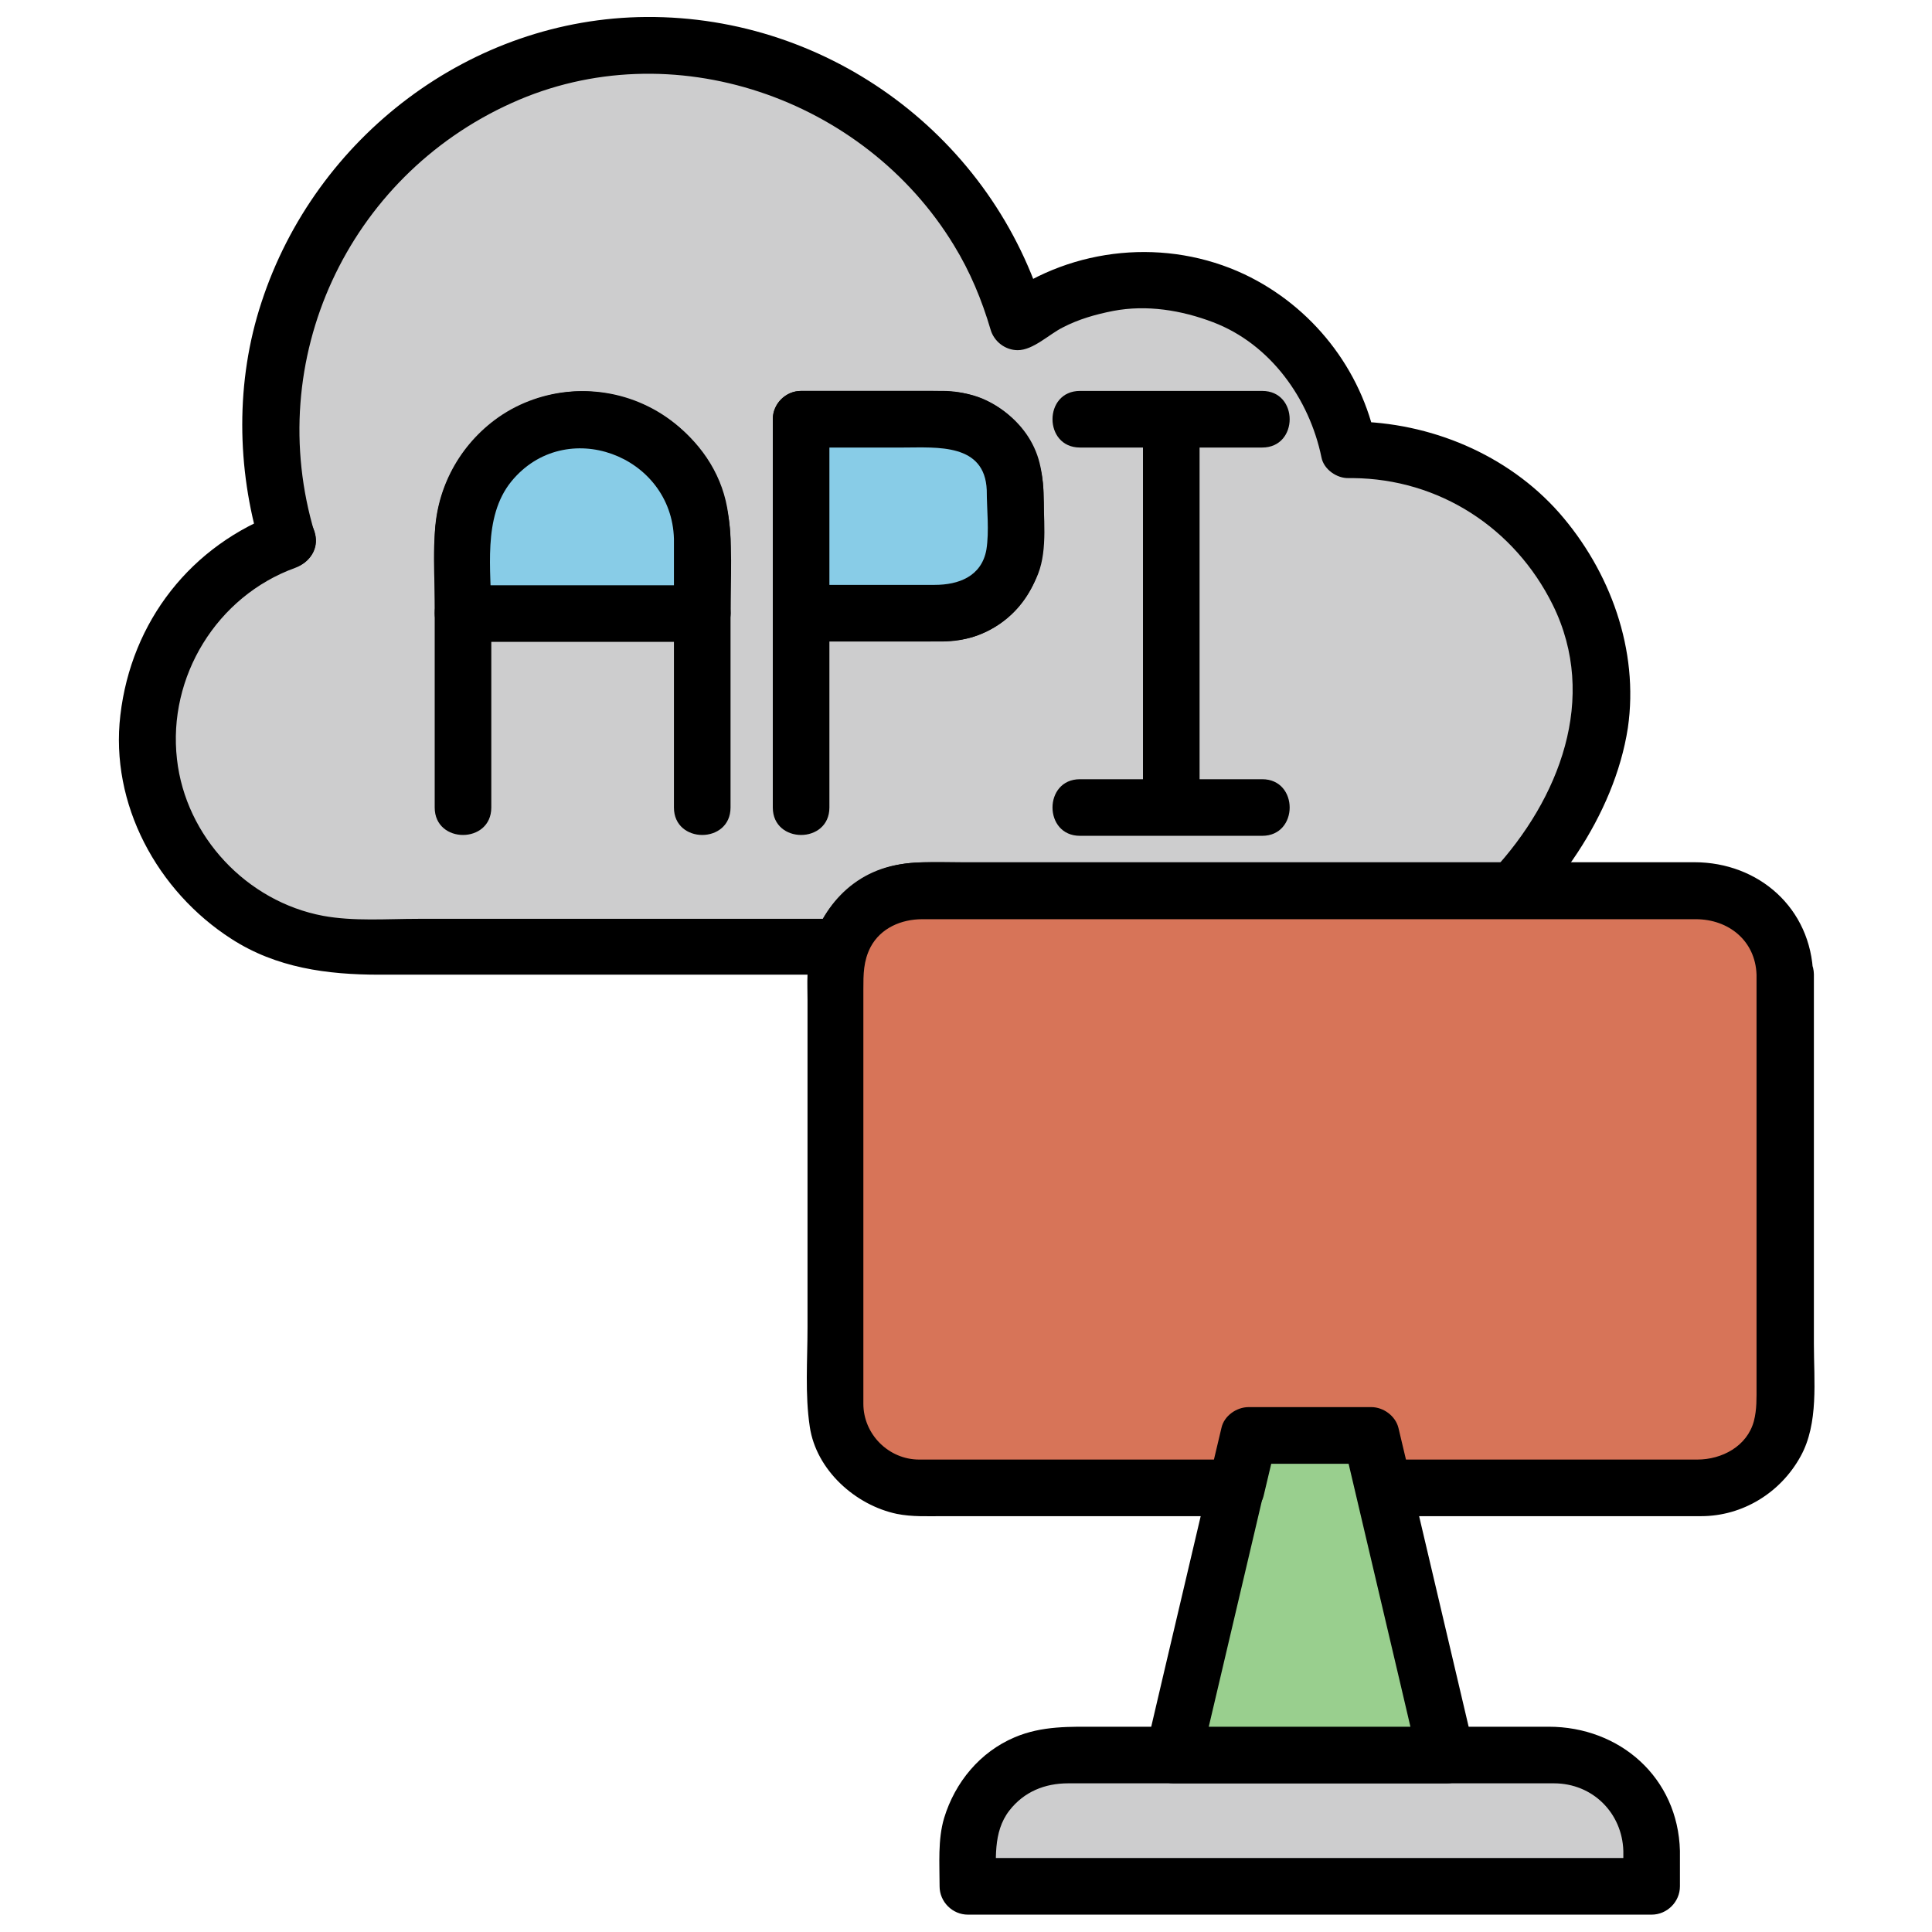 <?xml version="1.0" ?><!DOCTYPE svg  PUBLIC '-//W3C//DTD SVG 1.1//EN'  'http://www.w3.org/Graphics/SVG/1.1/DTD/svg11.dtd'><svg enable-background="new 0 0 512 512" id="Layer_1" version="1.1" viewBox="0 0 512 512" xml:space="preserve" xmlns="http://www.w3.org/2000/svg" xmlns:xlink="http://www.w3.org/1999/xlink"><g><g><g><g><path d="M358.5,119.2c-0.3,0-0.7,0-1,0c-4.9-25.6-27.4-45-54.5-45c-12.5,0-24,4.1-33.2,11h0      c-12.1-42.3-51-73.2-97.1-73.2c-55.8,0-101,45.2-101,101c0,10.5,1.6,20.5,4.5,30C54.6,150.7,39,171.3,39,195.5      c0,30.6,24.8,55.5,55.5,55.5h128c3-8.7,11.3-14.9,21-14.9h157.3c12.4-13.1,23.7-33.5,23.7-50.9      C424.5,148.7,394.9,119.2,358.5,119.2z M186.1,162.6h-63.4v-19.8c0-17.5,14.2-31.7,31.7-31.7c8.8,0,16.7,3.5,22.4,9.3      c5.7,5.7,9.3,13.7,9.3,22.4V162.6z M269,143.8c0,10.4-8.4,18.8-18.8,18.8h-37.9v-51.4h37.9c10.4,0,18.8,8.4,18.8,18.8V143.8z" fill="#CDCDCE"/><g><path d="M261.5,143.8c-0.4,12.6-13.1,11.3-22,11.3c-9.1,0-18.1,0-27.2,0c2.5,2.5,5,5,7.5,7.5c0-17.1,0-34.3,0-51.4       c-2.5,2.5-5,5-7.5,7.5c11.6,0,23.2,0,34.8,0c6.2,0,11.8,1.5,13.9,8.1C262.6,131.8,261.5,138.5,261.5,143.8c0,9.7,15,9.7,15,0       c0-6.9,0.7-14.3-1-21.1c-2.8-11.4-14.2-19.1-25.6-19.1c-12.5,0-25.1,0-37.6,0c-4.1,0-7.5,3.4-7.5,7.5c0,17.1,0,34.3,0,51.4       c0,4.1,3.4,7.5,7.5,7.5c10.7,0,21.4,0,32.2,0c5.2,0,10.4,0.1,15.3-1.9c10.2-4.1,16.3-13.6,16.7-24.4       C276.8,134.1,261.8,134.1,261.5,143.8z"/><path d="M186.1,155.1c-21.1,0-42.2,0-63.4,0c2.5,2.5,5,5,7.5,7.5c0-6.6,0-13.1,0-19.7c0-12.4,9-21.8,20.8-24.1       c14.6-2.8,27.2,10.1,27.6,24c0.2,6.6,0,13.2,0,19.8c0,9.7,15,9.7,15,0c0-9.3,0.7-18.9-0.9-28.1c-3.5-19.3-23.3-32.6-42.3-30.6       c-16.6,1.8-30.3,14-34.1,30.2c-2.1,9-1,19.3-1,28.5c0,4.1,3.4,7.5,7.5,7.5c21.1,0,42.2,0,63.4,0       C195.7,170.1,195.7,155.1,186.1,155.1z"/><path d="M358.5,111.7c-0.3,0-0.7,0-1,0c2.4,1.8,4.8,3.7,7.2,5.5c-3.9-19.4-17-36-34.9-44.5c-20.6-9.7-45.4-7.3-63.8,6       c1.3-0.3,2.5-0.7,3.8-1c0,0,0,0,0,0c2.4,1.8,4.8,3.7,7.2,5.5c-13.7-46.7-57.1-79-105.7-78.7c-46.5,0.3-87.7,31.8-102,75.6       c-6.9,20.9-6.6,44-0.3,64.9c1.7-3.1,3.5-6.2,5.2-9.2c-23.6,8.6-39.4,28.9-42.3,53.7c-2.8,23.6,9.8,46.7,29.4,59.3       c11.9,7.7,25.4,9.5,39.2,9.5c12.4,0,24.7,0,37.1,0c28.3,0,56.7,0,85,0c3.6,0,6-2.3,7.2-5.5c4-10.3,14.2-9.4,23.1-9.4       c12.4,0,24.8,0,37.2,0c30.6,0,61.3,0,91.9,0c6.2,0,12.3,0,18.5,0c2.9,0,4.8-1.3,6.7-3.3c4-4.4,7.6-9.2,10.9-14.2       c6.5-9.9,11.5-21.3,13.3-33c3-20.6-4.7-41.6-18.2-57C399.5,120.4,379,111.9,358.5,111.7c-9.7-0.1-9.7,14.9,0,15       c22.9,0.2,42.9,13.2,53,33.6c12.2,24.7,1.7,51.5-15.9,70.5c1.8-0.7,3.5-1.5,5.3-2.2c-49.1,0-98.3,0-147.4,0c-3.2,0-6.4,0-9.6,0       c-13.2,0-23.9,8.3-28.5,20.4c2.4-1.8,4.8-3.7,7.2-5.5c-22.5,0-45,0-67.5,0c-14.8,0-29.5,0-44.3,0c-8.3,0-17.1,0.7-25.2-0.8       c-20.2-3.8-36.4-21-38.7-41.5c-2.5-21.9,10.6-43.2,31.3-50.7c3.8-1.4,6.5-5.1,5.2-9.2c-13.8-45.9,8.7-94.4,52.2-114       C178,8.1,229.1,26,252.8,65c4.3,7,7.4,14.5,9.7,22.3c0.9,3.2,3.9,5.5,7.2,5.5c4.1,0,8.3-4.2,11.9-6c4.2-2.2,8.8-3.5,13.4-4.4       c8.9-1.7,18.1-0.2,26.5,3c15.2,5.8,25.5,20.3,28.7,35.8c0.6,3.2,4.1,5.6,7.2,5.5c0.3,0,0.7,0,1,0       C368.1,126.4,368.1,111.4,358.5,111.7z"/></g></g><g><path d="M186.1,142.8v19.8h-63.4v-19.8c0-17.5,14.2-31.7,31.7-31.7c8.8,0,16.7,3.5,22.4,9.3      C182.5,126.1,186.1,134.1,186.1,142.8z" fill="#88CCE7"/><g><path d="M178.6,142.8c0,6.6,0,13.2,0,19.8c2.5-2.5,5-5,7.5-7.5c-21.1,0-42.2,0-63.4,0c2.5,2.5,5,5,7.5,7.5       c0-11.3-2.4-25.5,5.3-35C149.8,110.1,178,120.6,178.6,142.8c0.2,9.7,15.2,9.7,15,0c-0.4-15.3-8.9-29.3-23.1-35.7       c-12.8-5.8-28.2-4.2-39.4,4.2c-10,7.5-15.9,19.2-15.9,31.7c0,6.5,0,13,0,19.5c0,4.1,3.4,7.5,7.5,7.5c21.1,0,42.2,0,63.4,0       c4.1,0,7.5-3.4,7.5-7.5c0-6.6,0-13.2,0-19.8C193.6,133.1,178.6,133.1,178.6,142.8z"/></g></g><g><g><path d="M83.7,143.1C83.7,143.1,83.7,143.1,83.7,143.1c0-4.1-3.4-7.5-7.5-7.5c-4.1,0-7.5,3.4-7.5,7.5c0,0,0,0,0,0       c0,4.1,3.4,7.5,7.5,7.5C80.3,150.6,83.7,147.2,83.7,143.1L83.7,143.1z"/></g></g></g><g><g><g><path d="M193.6,214c0-17.2,0-34.3,0-51.5c0-9.7-15-9.7-15,0c0,17.2,0,34.3,0,51.5C178.6,223.7,193.6,223.7,193.6,214L193.6,214       z"/></g></g><g><g><path d="M130.2,214c0-17.2,0-34.3,0-51.5c0-9.7-15-9.7-15,0c0,17.2,0,34.3,0,51.5C115.2,223.7,130.2,223.7,130.2,214L130.2,214       z"/></g></g></g><g><g><g><path d="M219.8,214c0-17.2,0-34.3,0-51.5c0-9.7-15-9.7-15,0c0,17.2,0,34.3,0,51.5C204.8,223.7,219.8,223.7,219.8,214L219.8,214       z"/></g></g><g><path d="M269,129.9v13.9c0,10.4-8.4,18.8-18.8,18.8h-37.9v-51.4h37.9C260.5,111.1,269,119.5,269,129.9z" fill="#88CCE7"/><g><path d="M261.5,129.9c0,5.1,0.7,10.8-0.1,15.8c-1.3,7.1-7.4,9.3-13.7,9.3c-11.8,0-23.6,0-35.4,0c2.5,2.5,5,5,7.5,7.5       c0-17.1,0-34.3,0-51.4c-2.5,2.5-5,5-7.5,7.5c9.1,0,18.1,0,27.2,0C248.3,118.6,261,117.4,261.5,129.9c0.3,9.6,15.3,9.7,15,0       c-0.4-10.1-5.7-19.2-14.9-23.7c-5.5-2.7-11.2-2.6-17.1-2.6c-10.7,0-21.4,0-32.2,0c-4.1,0-7.5,3.4-7.5,7.5c0,17.1,0,34.3,0,51.4       c0,4.1,3.4,7.5,7.5,7.5c12.5,0,24.9,0,37.4,0c11.8,0,21.1-7.1,25.4-17.9c2.6-6.6,1.4-15.4,1.4-22.3       C276.5,120.3,261.5,120.3,261.5,129.9z"/></g></g></g><g><g><g><path d="M286.2,118.6c16.1,0,32.2,0,48.3,0c9.7,0,9.7-15,0-15c-16.1,0-32.2,0-48.3,0C276.5,103.6,276.5,118.6,286.2,118.6       L286.2,118.6z"/></g></g><g><g><path d="M302.9,111.1c0,34.3,0,68.6,0,102.9c0,9.7,15,9.7,15,0c0-34.3,0-68.6,0-102.9C317.9,101.5,302.9,101.5,302.9,111.1       L302.9,111.1z"/></g></g><g><g><path d="M286.2,221.5c16.1,0,32.2,0,48.3,0c9.7,0,9.7-15,0-15c-16.1,0-32.2,0-48.3,0C276.5,206.5,276.5,221.5,286.2,221.5       L286.2,221.5z"/></g></g></g></g><g><g><path d="M437.7,490.5v9.4H256.5v-9.4c0-14,11.4-25.4,25.4-25.4h130.3C426.3,465.1,437.7,476.5,437.7,490.5z" fill="#CDCDCE"/><g><path d="M430.2,490.5c0,3.1,0,6.2,0,9.4c2.5-2.5,5-5,7.5-7.5c-49.9,0-99.9,0-149.8,0c-10.5,0-20.9,0-31.4,0c2.5,2.5,5,5,7.5,7.5      c0-6.8-1-14.3,3.5-20.1c3.9-5,9.4-7.2,15.6-7.2c9.6,0,19.2,0,28.8,0c29.8,0,59.6,0,89.3,0c3.5,0,7.1,0,10.6,0      C422.1,472.6,429.9,480.5,430.2,490.5c0.3,9.7,15.3,9.7,15,0c-0.5-19.4-15.9-32.9-34.8-32.9c-10.2,0-20.5,0-30.7,0      c-29.5,0-59,0-88.4,0c-7.7,0-15.1-0.3-22.4,2.8c-9.2,3.9-15.8,11.9-18.7,21.4c-1.7,5.7-1.2,12.2-1.2,18.1c0,4.1,3.4,7.5,7.5,7.5      c49.9,0,99.9,0,149.8,0c10.5,0,20.9,0,31.4,0c4.1,0,7.5-3.4,7.5-7.5c0-3.1,0-6.2,0-9.4C445.2,480.9,430.2,480.9,430.2,490.5z"/></g></g><g><g><polygon fill="#99CF8E" points="383.3,465.1 310.9,465.1 327.6,394.4 330.9,380.5 363.4,380.5 366.6,394.4     "/><g><path d="M383.3,457.6c-24.1,0-48.2,0-72.4,0c2.4,3.2,4.8,6.3,7.2,9.5c6.6-28.2,13.3-56.4,19.9-84.7c-2.4,1.8-4.8,3.7-7.2,5.5       c10.8,0,21.7,0,32.5,0c-2.4-1.8-4.8-3.7-7.2-5.5c6.6,28.2,13.3,56.4,19.9,84.7c2.2,9.4,16.7,5.4,14.5-4       c-6.6-28.2-13.3-56.4-19.9-84.7c-0.8-3.2-4-5.5-7.2-5.5c-10.8,0-21.7,0-32.5,0c-3.2,0-6.5,2.3-7.2,5.5       c-6.6,28.2-13.3,56.4-19.9,84.7c-1.1,4.7,2.2,9.5,7.2,9.5c24.1,0,48.2,0,72.4,0C393,472.6,393,457.6,383.3,457.6z"/></g></g></g><g><path d="M473,258.3v113.8c0,12.3-10,22.3-22.3,22.3h-84l-3.3-13.9h-32.5l-3.3,13.9h-84.1     c-12.3,0-22.3-10-22.3-22.3V258.3c0-2.6,0.4-5.1,1.3-7.4c3-8.7,11.3-14.9,21-14.9h207.2C463,236.1,473,246,473,258.3z" fill="#D77458"/><g><path d="M465.5,258.3c0,23.7,0,47.5,0,71.2c0,12.6,0,25.2,0,37.8c0,3.2,0.1,6.2-0.7,9.3c-1.8,6.7-8.5,10.2-15,10.2      c-27.7,0-55.4,0-83.1,0c2.4,1.8,4.8,3.7,7.2,5.5c-1.1-4.6-2.2-9.3-3.3-13.9c-0.8-3.2-4-5.5-7.2-5.5c-10.8,0-21.7,0-32.5,0      c-3.2,0-6.5,2.3-7.2,5.5c-1.1,4.6-2.2,9.3-3.3,13.9c2.4-1.8,4.8-3.7,7.2-5.5c-24.8,0-49.5,0-74.3,0c-3.2,0-6.5,0-9.7,0      c-8.1,0-14.8-6.7-14.8-14.8c0-8.4,0-16.7,0-25.1c0-28.2,0-56.5,0-84.7c0-4,0-7.5,1.9-11.2c2.7-5.1,8.2-7.4,13.7-7.4      c6.8,0,13.7,0,20.5,0c57.3,0,114.6,0,171.9,0c4.2,0,8.4,0,12.6,0C458.1,243.6,465.2,249.3,465.5,258.3c0.3,9.7,15.3,9.7,15,0      c-0.5-17.6-14.4-29.8-31.5-29.8c-7.6,0-15.3,0-22.9,0c-30.1,0-60.2,0-90.3,0c-26.9,0-53.9,0-80.8,0c-6.7,0-13.7-0.5-20.2,1.4      c-12.6,3.7-20.4,15.7-20.8,28.4c-0.1,2.2,0,4.4,0,6.6c0,29,0,58,0,86.9c0,8.7-0.7,17.7,0.6,26.3c1.7,11.5,12.1,20.8,23.1,23.1      c4,0.8,8.1,0.6,12.1,0.6c26,0,51.9,0,77.9,0c3.2,0,6.5-2.3,7.2-5.5c1.1-4.6,2.2-9.3,3.3-13.9c-2.4,1.8-4.8,3.7-7.2,5.5      c10.8,0,21.7,0,32.5,0c-2.4-1.8-4.8-3.7-7.2-5.5c1.1,4.6,2.2,9.3,3.3,13.9c0.8,3.2,4,5.5,7.2,5.5c24.8,0,49.5,0,74.3,0      c3.2,0,6.5,0,9.7,0c11,0,21.1-6.2,26.4-15.9c4.8-8.7,3.5-20,3.5-29.7c0-32.7,0-65.3,0-98C480.5,248.7,465.5,248.7,465.5,258.3z"/></g></g></g></g></svg>